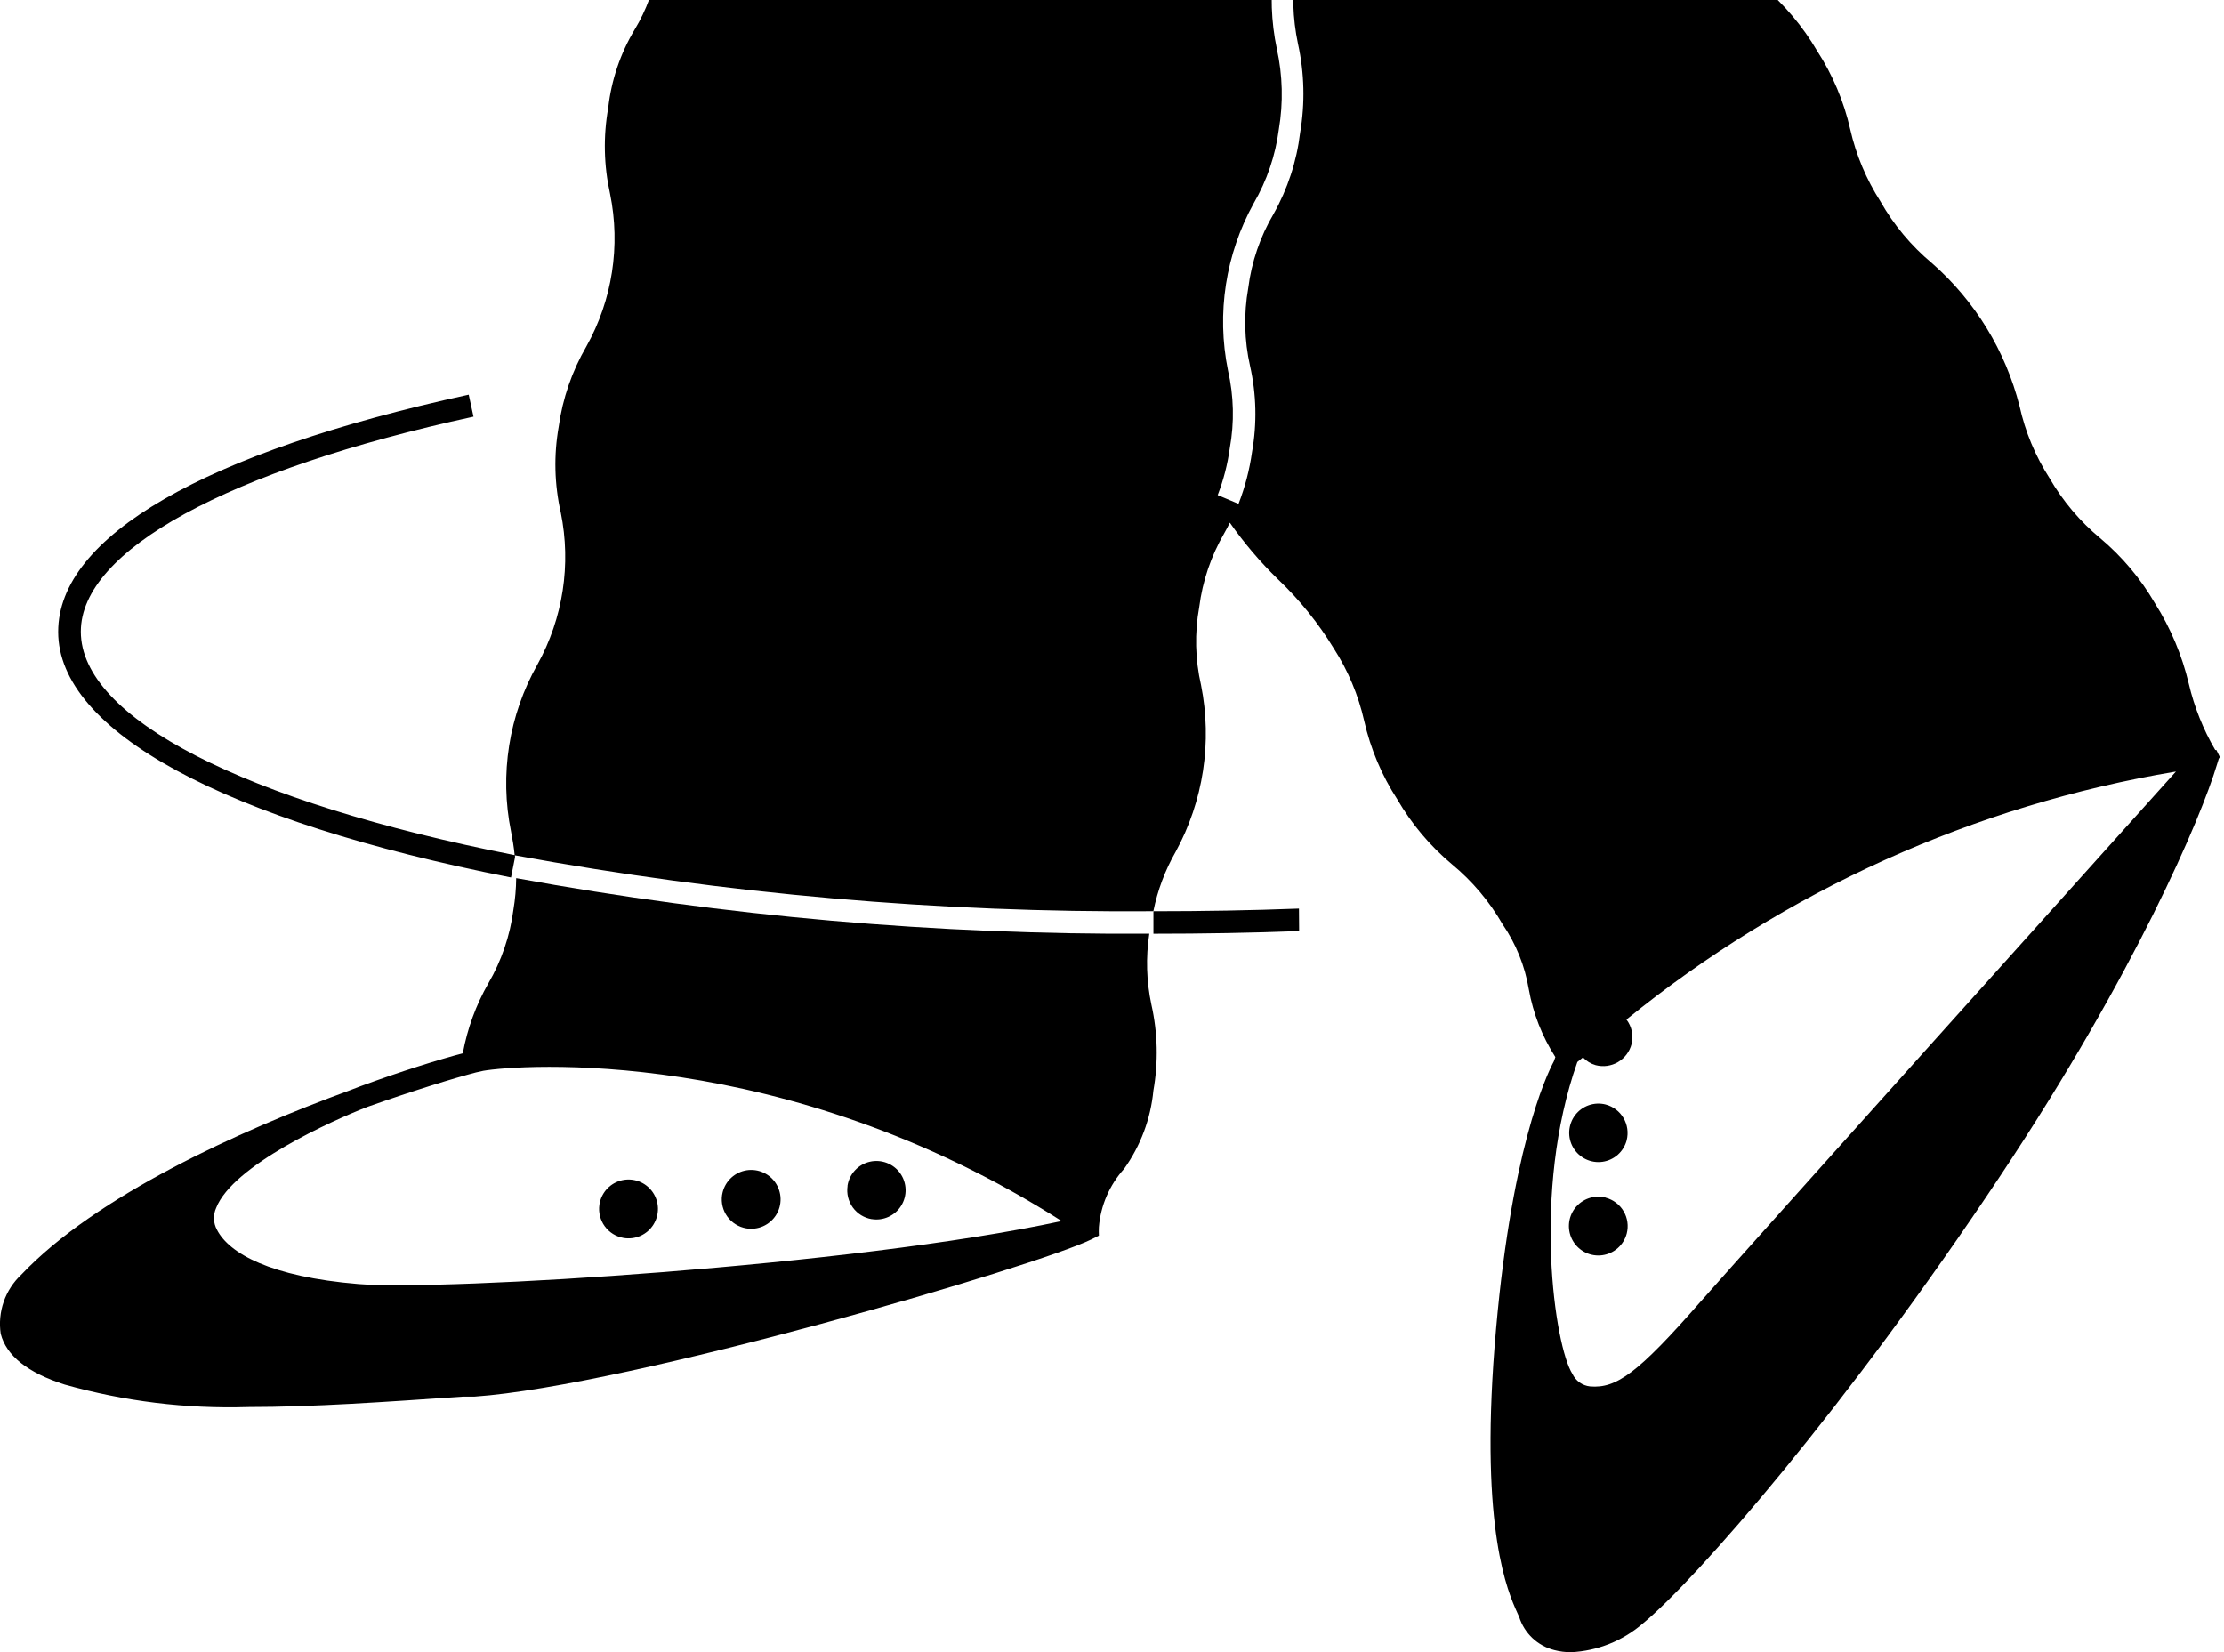 <svg xmlns="http://www.w3.org/2000/svg" xmlns:xlink="http://www.w3.org/1999/xlink" fill="none" height="390" viewBox="0 0 525 390" width="525"><clipPath id="a"><path d="m0-8h524.021v398h-524.021z"/></clipPath><g clip-path="url(#a)" fill="#000"><path d="m84.614 303.116c-20.789-1.715-30.54-7.257-33.391-12.803-.435-.79-.678-1.671-.712-2.572-.033-.902.145-1.798.521-2.618 3.898-9.989 27.298-20.605 35.836-23.885 11.079-3.901 20.243-6.715 25.469-8.079l1.779-.396c8.117-1.404 70.865-6.323 136.504 35.479-49.364 10.656-146.024 16.513-166.007 14.874zm186.686-82.707c-50.114.286-100.146-4.104-149.447-13.114-.023 2.499-.242 4.992-.656 7.457-.797 6.14-2.814 12.058-5.933 17.406-2.917 5.113-4.949 10.682-6.012 16.473-5.848 1.56-14.351 4.172-24.217 7.808l-2.616 1.003c-25.975 9.488-59.782 24.863-77.414 43.482-1.871 1.758-3.289 3.944-4.131 6.37-.842 2.426-1.084 5.021-.704 7.561 1.328 5.19 6.394 9.212 15.092 11.985 14.076 3.967 28.675 5.756 43.292 5.306 15.603 0 32.449-1.209 50.698-2.458h2.73c36.623-2.537 133.028-30.875 145.629-37.108l1.794-.898c-.034-.668-.034-1.338 0-2.006.421-5.125 2.518-9.969 5.968-13.78 3.883-5.44 6.263-11.809 6.899-18.464 1.187-6.716 1.029-13.6-.466-20.254-1.18-5.507-1.349-11.182-.501-16.749"/><path d="m176.144 289.962c1.352.234 2.744.061 3.998-.496 1.255-.558 2.316-1.475 3.049-2.637.734-1.161 1.107-2.514 1.072-3.887s-.476-2.706-1.267-3.828c-.792-1.123-1.898-1.985-3.179-2.478s-2.68-.595-4.019-.293c-1.339.303-2.558.996-3.504 1.992-.945.995-1.574 2.25-1.807 3.604 0 .07-.03.14-.041.22-.248 1.787.207 3.6 1.271 5.056 1.063 1.456 2.651 2.441 4.427 2.747"/><path d="m205.747 287.776c1.346.225 2.729.045 3.974-.517 1.244-.562 2.294-1.481 3.016-2.641.723-1.159 1.085-2.507 1.042-3.873-.044-1.365-.491-2.687-1.285-3.799-.795-1.111-1.901-1.961-3.178-2.443-1.278-.482-2.67-.573-3.999-.263-1.33.31-2.538 1.008-3.471 2.005s-1.55 2.249-1.771 3.598v.145c-.261 1.788.19 3.607 1.255 5.066 1.066 1.459 2.66 2.442 4.442 2.737"/><path d="m147.187 292.229c1.354.234 2.747.061 4.002-.497 1.256-.558 2.318-1.477 3.052-2.639.734-1.163 1.106-2.517 1.071-3.892-.035-1.374-.477-2.707-1.27-3.831-.792-1.123-1.9-1.985-3.183-2.478-1.282-.493-2.682-.594-4.022-.291-1.34.304-2.56.998-3.506 1.996-.945.997-1.574 2.253-1.806 3.608 0 .076-.025.151-.035.221-.247 1.786.209 3.599 1.272 5.055 1.063 1.455 2.649 2.441 4.425 2.748z"/><path d="m401.447 307.258c-14.897 17.015-19.892 20.525-26.091 20.023-.891-.095-1.743-.418-2.474-.938s-1.316-1.219-1.699-2.03c-4.134-6.439-9.671-42.936 1.167-73.616l1.328-1.088c.819.871 1.857 1.503 3.006 1.83 1.78.465 3.67.203 5.257-.727s2.74-2.452 3.206-4.232c.25-.997.271-2.038.061-3.044-.209-1.007-.642-1.953-1.268-2.768 37.449-30.418 82.144-50.591 129.715-58.546-19.076 21.192-101.636 113.111-112.203 125.136zm122.58-128.531-.822-1.68h-.27c-2.848-4.863-4.951-10.125-6.239-15.611-1.596-6.753-4.306-13.193-8.017-19.056-3.382-5.821-7.749-11.01-12.907-15.335-4.777-3.974-8.817-8.759-11.935-14.136-3.353-5.207-5.755-10.968-7.095-17.015-3.321-13.107-10.543-24.894-20.709-33.799-4.887-4.076-8.996-9.003-12.131-14.543-3.346-5.216-5.761-10.976-7.135-17.02-1.493-6.579-4.134-12.843-7.802-18.504-3.405-5.818-7.785-11.007-12.947-15.34-1.604-1.439-3.197-2.964-4.836-4.719h-105.328c-.915 6.112-.728 12.338.551 18.384 1.519 6.901 1.689 14.031.501 20.996-.808 6.74-2.94 13.254-6.273 19.166-3.161 5.361-5.193 11.311-5.973 17.486-1.086 6.109-.938 12.373.436 18.424 1.495 6.654 1.652 13.539.461 20.255-.584 4.195-1.655 8.308-3.192 12.256l-4.915-2.066c1.375-3.556 2.331-7.26 2.846-11.038 1.112-6.106.967-12.375-.426-18.424-2.722-13.446-.565-27.423 6.083-39.42 3.117-5.362 5.132-11.294 5.928-17.446 1.067-6.308.907-12.763-.471-19.011-1.359-6.422-1.583-13.033-.662-19.532h-145.468c-.831 5.302-2.686 10.392-5.462 14.984-3.384 5.648-5.513 11.959-6.243 18.504-1.194 6.715-1.046 13.601.436 20.259 2.514 12.287.533 25.068-5.582 36.015-3.399 5.848-5.624 12.304-6.549 19.005-1.182 6.72-1.012 13.607.501 20.26 2.482 12.219.527 24.923-5.512 35.83-6.759 11.961-8.974 25.964-6.238 39.43.351 1.795.667 3.631.857 5.581-64.111-12.642-102.412-32.394-102.412-52.769 0-19.161 34.629-38.112 92.696-50.739l-1.127-5.19c-62.402 13.58-96.915 33.448-96.915 55.969 0 23.419 38.998 44.631 106.897 58l.937-4.724v-.502c49.704 9.143 100.16 13.559 150.695 13.189.99-4.914 2.761-9.638 5.246-13.991 6.567-12.011 8.696-25.954 6.013-39.38-1.393-6.048-1.539-12.317-.431-18.424.782-6.142 2.79-12.065 5.902-17.416.466-.822.897-1.64 1.323-2.507 3.366 4.812 7.179 9.295 11.389 13.389 5.093 4.846 9.525 10.343 13.183 16.348 3.355 5.223 5.772 10.993 7.14 17.05 1.495 6.577 4.136 12.839 7.802 18.499 3.38 5.824 7.746 11.016 12.902 15.345 4.799 3.961 8.848 8.753 11.956 14.146 3.166 4.609 5.284 9.858 6.203 15.375 1.016 5.692 3.146 11.127 6.268 15.992l-.351 1.003c-1.753 3.279-10.372 21.347-13.999 67.367-3.393 43.517 3.201 57.995 5.341 62.764l.471 1.048c.604 1.902 1.683 3.618 3.137 4.984 1.453 1.367 3.231 2.339 5.166 2.824 1.274.334 2.586.502 3.903.501 6.285-.288 12.289-2.693 17.036-6.825 12.597-10.385 48.162-51.215 84.399-105.739 31.742-47.695 47.305-84.347 51.108-97.07l.396-1.288z"/><path d="m379.059 260.732c-1.321-.343-2.714-.287-4.003.163-1.288.449-2.415 1.27-3.237 2.36s-1.303 2.4-1.381 3.763c-.079 1.363.248 2.72.94 3.897.691 1.177 1.716 2.123 2.945 2.717 1.228.595 2.605.811 3.957.622 1.351-.188 2.616-.774 3.635-1.682 1.019-.909 1.746-2.099 2.089-3.421 0 0 0 0 0-.03.438-1.769.165-3.64-.762-5.21-.927-1.569-2.433-2.711-4.194-3.179"/><path d="m272.278 215.103v5.311c11.7 0 23.089-.196 34.398-.627l-.04-5.311c-11.229.432-22.658.627-34.358.627"/><path d="m379.06 282.706c-1.328-.348-2.729-.295-4.026.153s-2.433 1.271-3.262 2.365c-.83 1.094-1.318 2.41-1.4 3.78-.083 1.371.242 2.736.934 3.922s1.72 2.14 2.953 2.742c1.234.601 2.618.823 3.978.638 1.36-.186 2.634-.771 3.662-1.682 1.027-.91 1.762-2.105 2.111-3.433.461-1.78.198-3.67-.731-5.257-.928-1.586-2.448-2.74-4.224-3.208"/></g></svg>